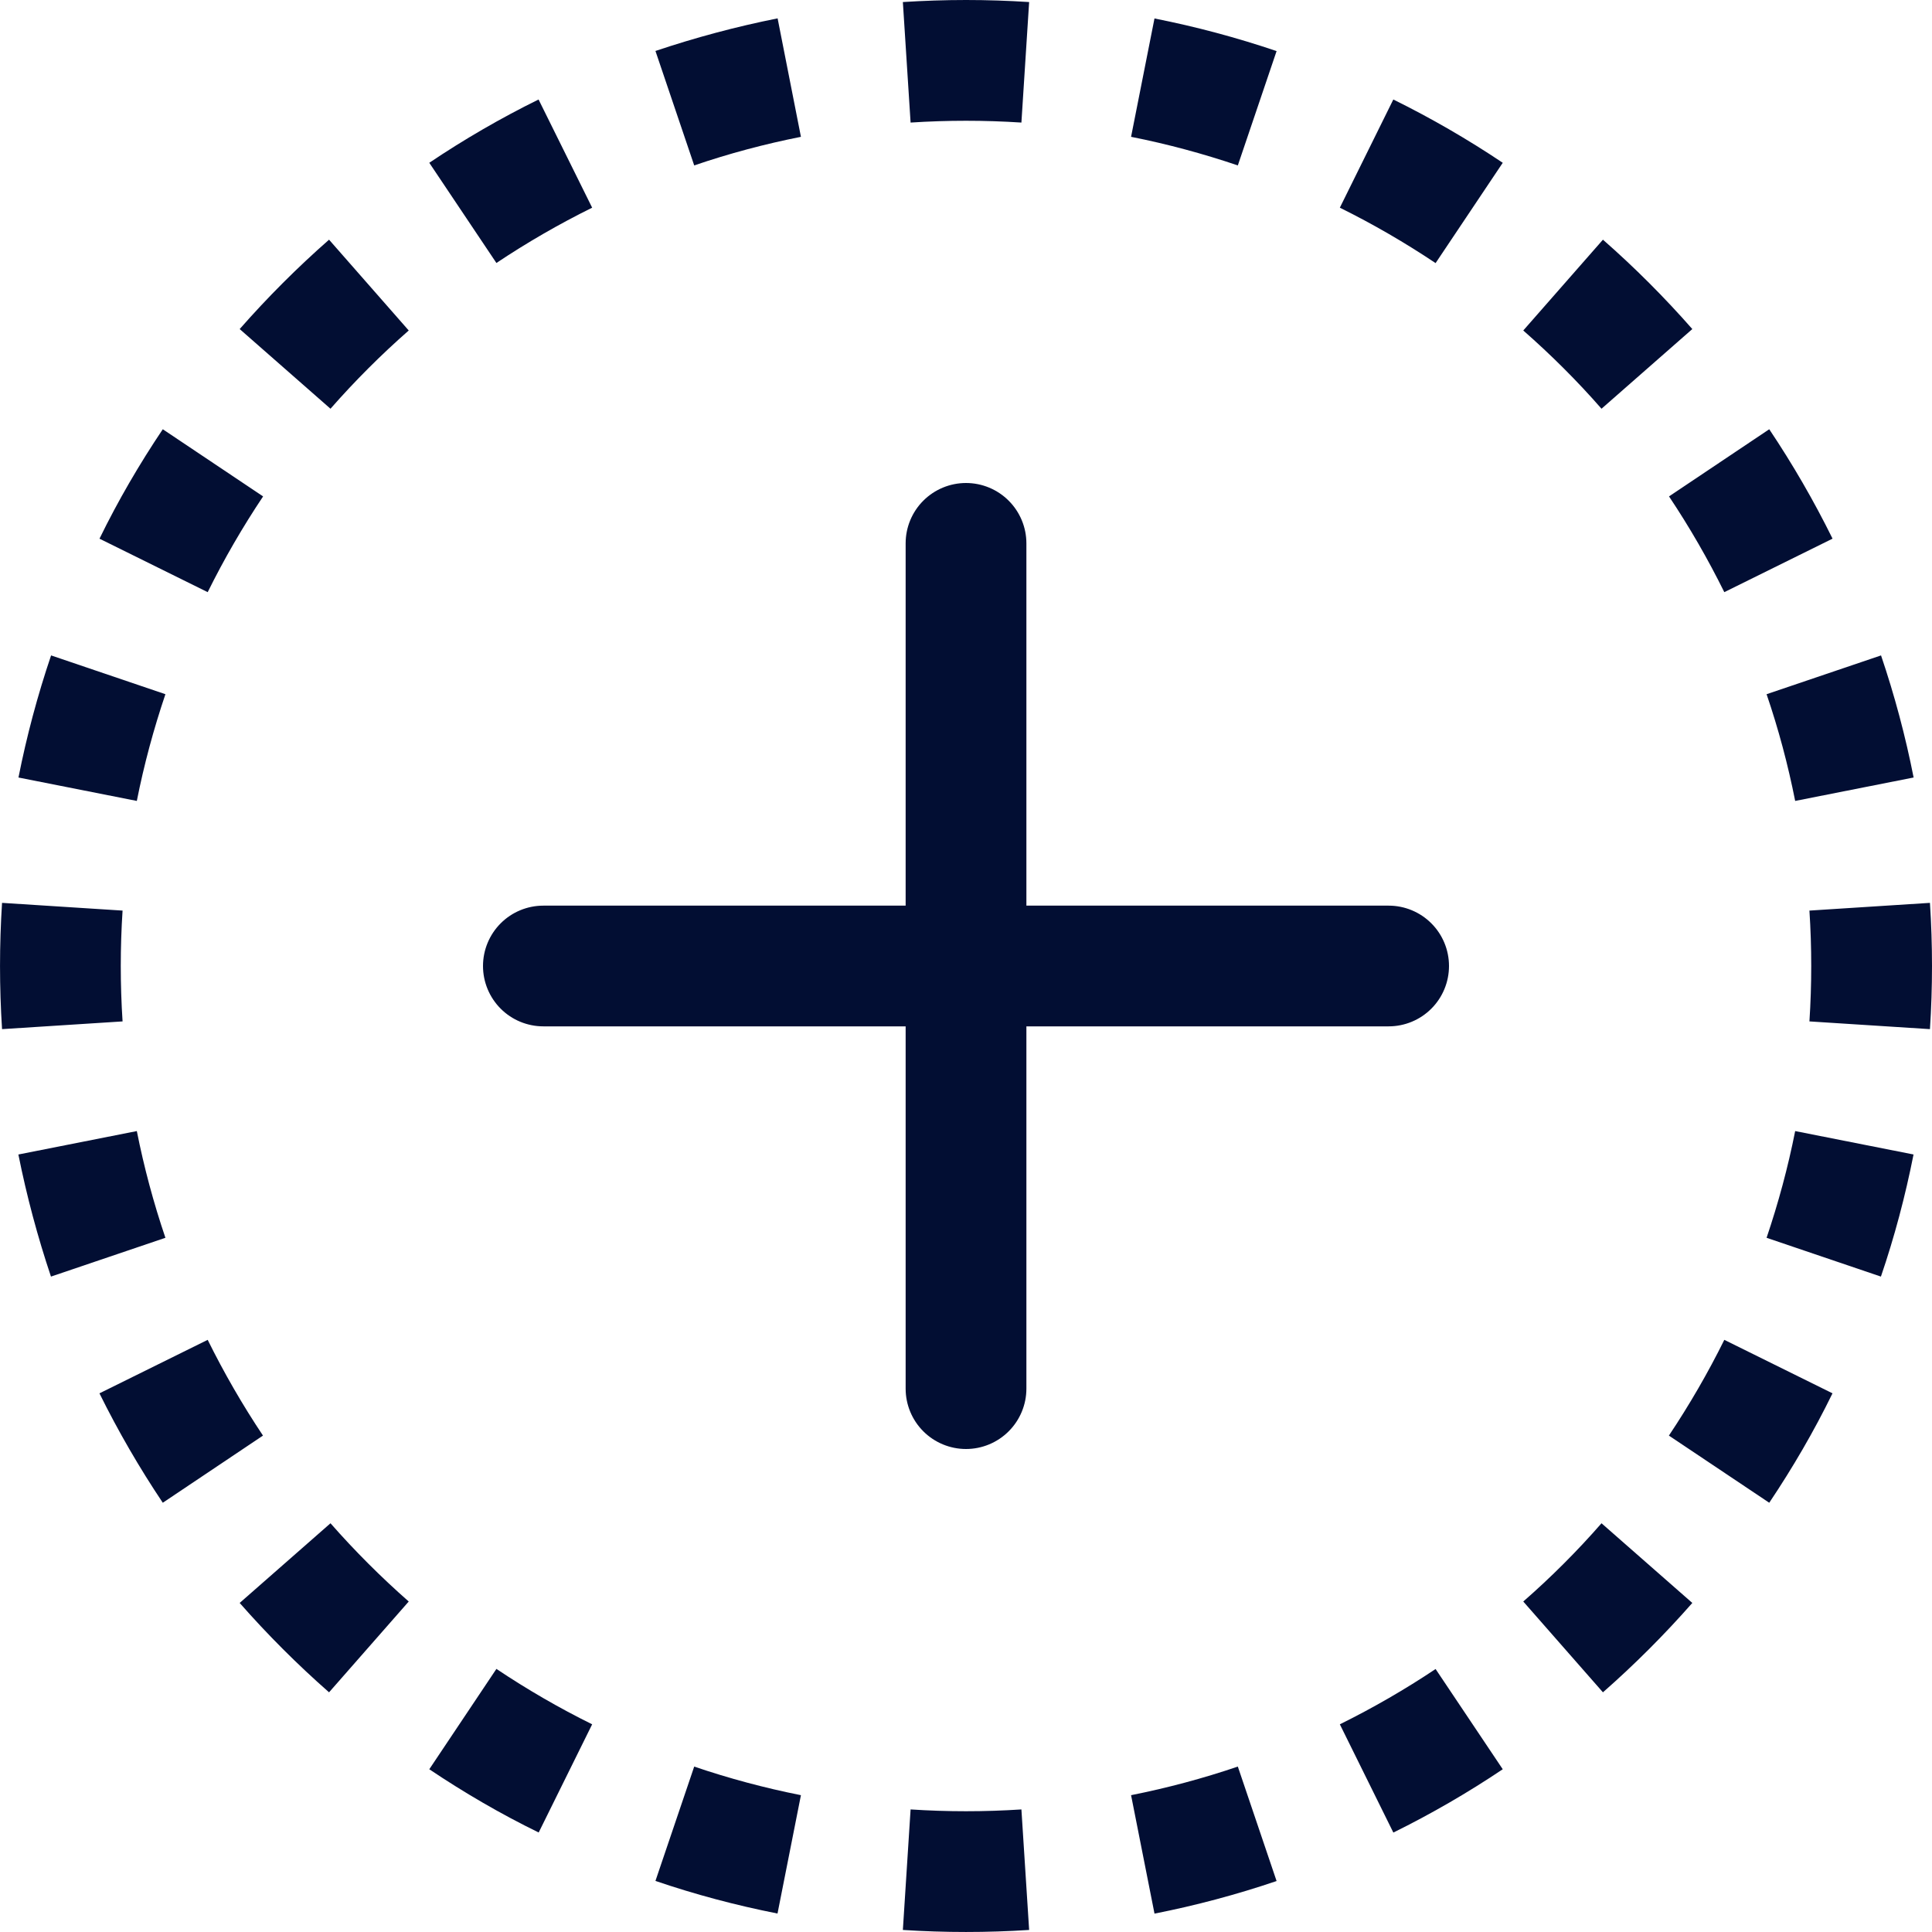 <svg width="50" height="50" viewBox="0 0 50 50" fill="none" xmlns="http://www.w3.org/2000/svg">
<g clip-path="url(#clip0_142_577)">
<path d="M25 0C24.45 0 23.906 0.019 23.366 0.053L23.566 3.172C24.521 3.11 25.479 3.11 26.434 3.172L26.634 0.053C26.09 0.018 25.545 0 25 0V0ZM20.125 0.475C19.044 0.691 17.988 0.975 16.963 1.319L17.966 4.281C18.863 3.975 19.785 3.728 20.728 3.541L20.125 0.478V0.475ZM33.038 1.322C32.004 0.972 30.949 0.69 29.878 0.478L29.272 3.541C30.216 3.728 31.138 3.978 32.035 4.281L33.038 1.322V1.322ZM38.891 4.213C37.984 3.605 37.038 3.058 36.059 2.575L34.675 5.375C35.535 5.8 36.363 6.281 37.153 6.809L38.891 4.213V4.213ZM13.938 2.575C12.956 3.059 12.013 3.606 11.11 4.213L12.847 6.806C13.641 6.276 14.469 5.798 15.325 5.375L13.938 2.575ZM8.516 6.203C7.697 6.922 6.922 7.697 6.203 8.516L8.553 10.578C9.184 9.859 9.859 9.184 10.578 8.553L8.516 6.203ZM43.797 8.516C43.077 7.696 42.305 6.923 41.484 6.203L39.422 8.553C40.141 9.184 40.819 9.859 41.447 10.578L43.797 8.516ZM47.425 13.938C46.942 12.96 46.395 12.015 45.788 11.109L43.194 12.847C43.722 13.637 44.2 14.466 44.625 15.325L47.425 13.941V13.938ZM4.213 11.109C3.606 12.012 3.056 12.956 2.575 13.941L5.375 15.325C5.8 14.466 6.281 13.637 6.809 12.847L4.213 11.109V11.109ZM1.322 16.962C0.972 17.996 0.69 19.051 0.478 20.122L3.541 20.728C3.728 19.784 3.978 18.863 4.281 17.966L1.322 16.962V16.962ZM49.525 20.125C49.314 19.053 49.032 17.997 48.681 16.962L45.719 17.966C46.025 18.863 46.272 19.784 46.459 20.728L49.522 20.122L49.525 20.125ZM0.053 23.366C-0.017 24.454 -0.017 25.546 0.053 26.634L3.172 26.434C3.11 25.479 3.11 24.521 3.172 23.566L0.053 23.366V23.366ZM50 25C50 24.455 49.982 23.91 49.947 23.366L46.828 23.566C46.89 24.521 46.89 25.479 46.828 26.434L49.947 26.634C49.982 26.09 50 25.545 50 25V25ZM0.475 29.875C0.691 30.956 0.975 32.013 1.319 33.038L4.281 32.034C3.974 31.131 3.727 30.208 3.541 29.272L0.478 29.878L0.475 29.875ZM48.678 33.038C49.028 32.013 49.309 30.956 49.522 29.878L46.459 29.272C46.272 30.216 46.022 31.137 45.719 32.034L48.678 33.038V33.038ZM2.575 36.062C3.059 37.04 3.606 37.985 4.213 38.891L6.806 37.153C6.276 36.359 5.798 35.531 5.375 34.675L2.575 36.059V36.062ZM45.788 38.891C46.394 37.987 46.944 37.044 47.425 36.059L44.625 34.675C44.2 35.534 43.719 36.362 43.191 37.153L45.788 38.891V38.891ZM6.203 41.484C6.922 42.303 7.697 43.078 8.516 43.797L10.578 41.447C9.86 40.816 9.184 40.14 8.553 39.422L6.203 41.484V41.484ZM41.484 43.797C42.303 43.078 43.078 42.303 43.797 41.484L41.447 39.422C40.819 40.141 40.141 40.819 39.422 41.447L41.484 43.797ZM36.063 47.425C37.044 46.941 37.988 46.394 38.891 45.788L37.153 43.194C36.359 43.724 35.531 44.202 34.675 44.625L36.059 47.425H36.063ZM11.11 45.788C12.013 46.394 12.956 46.944 13.941 47.425L15.325 44.625C14.469 44.202 13.641 43.722 12.847 43.191L11.11 45.788V45.788ZM16.963 48.678C17.988 49.028 19.044 49.309 20.122 49.522L20.728 46.459C19.792 46.273 18.869 46.026 17.966 45.719L16.963 48.678V48.678ZM29.875 49.525C30.947 49.314 32.003 49.032 33.038 48.681L32.035 45.719C31.131 46.026 30.208 46.273 29.272 46.459L29.878 49.522L29.875 49.525ZM23.366 49.947C24.454 50.017 25.546 50.017 26.634 49.947L26.434 46.828C25.479 46.89 24.521 46.89 23.566 46.828L23.366 49.947V49.947ZM26.563 14.062C26.563 13.648 26.398 13.251 26.105 12.958C25.812 12.665 25.415 12.5 25 12.5C24.586 12.5 24.188 12.665 23.895 12.958C23.602 13.251 23.438 13.648 23.438 14.062V23.438H14.063C13.648 23.438 13.251 23.602 12.958 23.895C12.665 24.188 12.5 24.586 12.5 25C12.5 25.414 12.665 25.812 12.958 26.105C13.251 26.398 13.648 26.562 14.063 26.562H23.438V35.938C23.438 36.352 23.602 36.749 23.895 37.042C24.188 37.335 24.586 37.5 25 37.5C25.415 37.5 25.812 37.335 26.105 37.042C26.398 36.749 26.563 36.352 26.563 35.938V26.562H35.938C36.352 26.562 36.749 26.398 37.042 26.105C37.336 25.812 37.5 25.414 37.5 25C37.5 24.586 37.336 24.188 37.042 23.895C36.749 23.602 36.352 23.438 35.938 23.438H26.563V14.062Z" fill="#020E33"/>
</g>
<defs>
<clipPath id="clip0_142_577">
<rect width="50" height="50" fill="white"/>
</clipPath>
</defs>
</svg>
